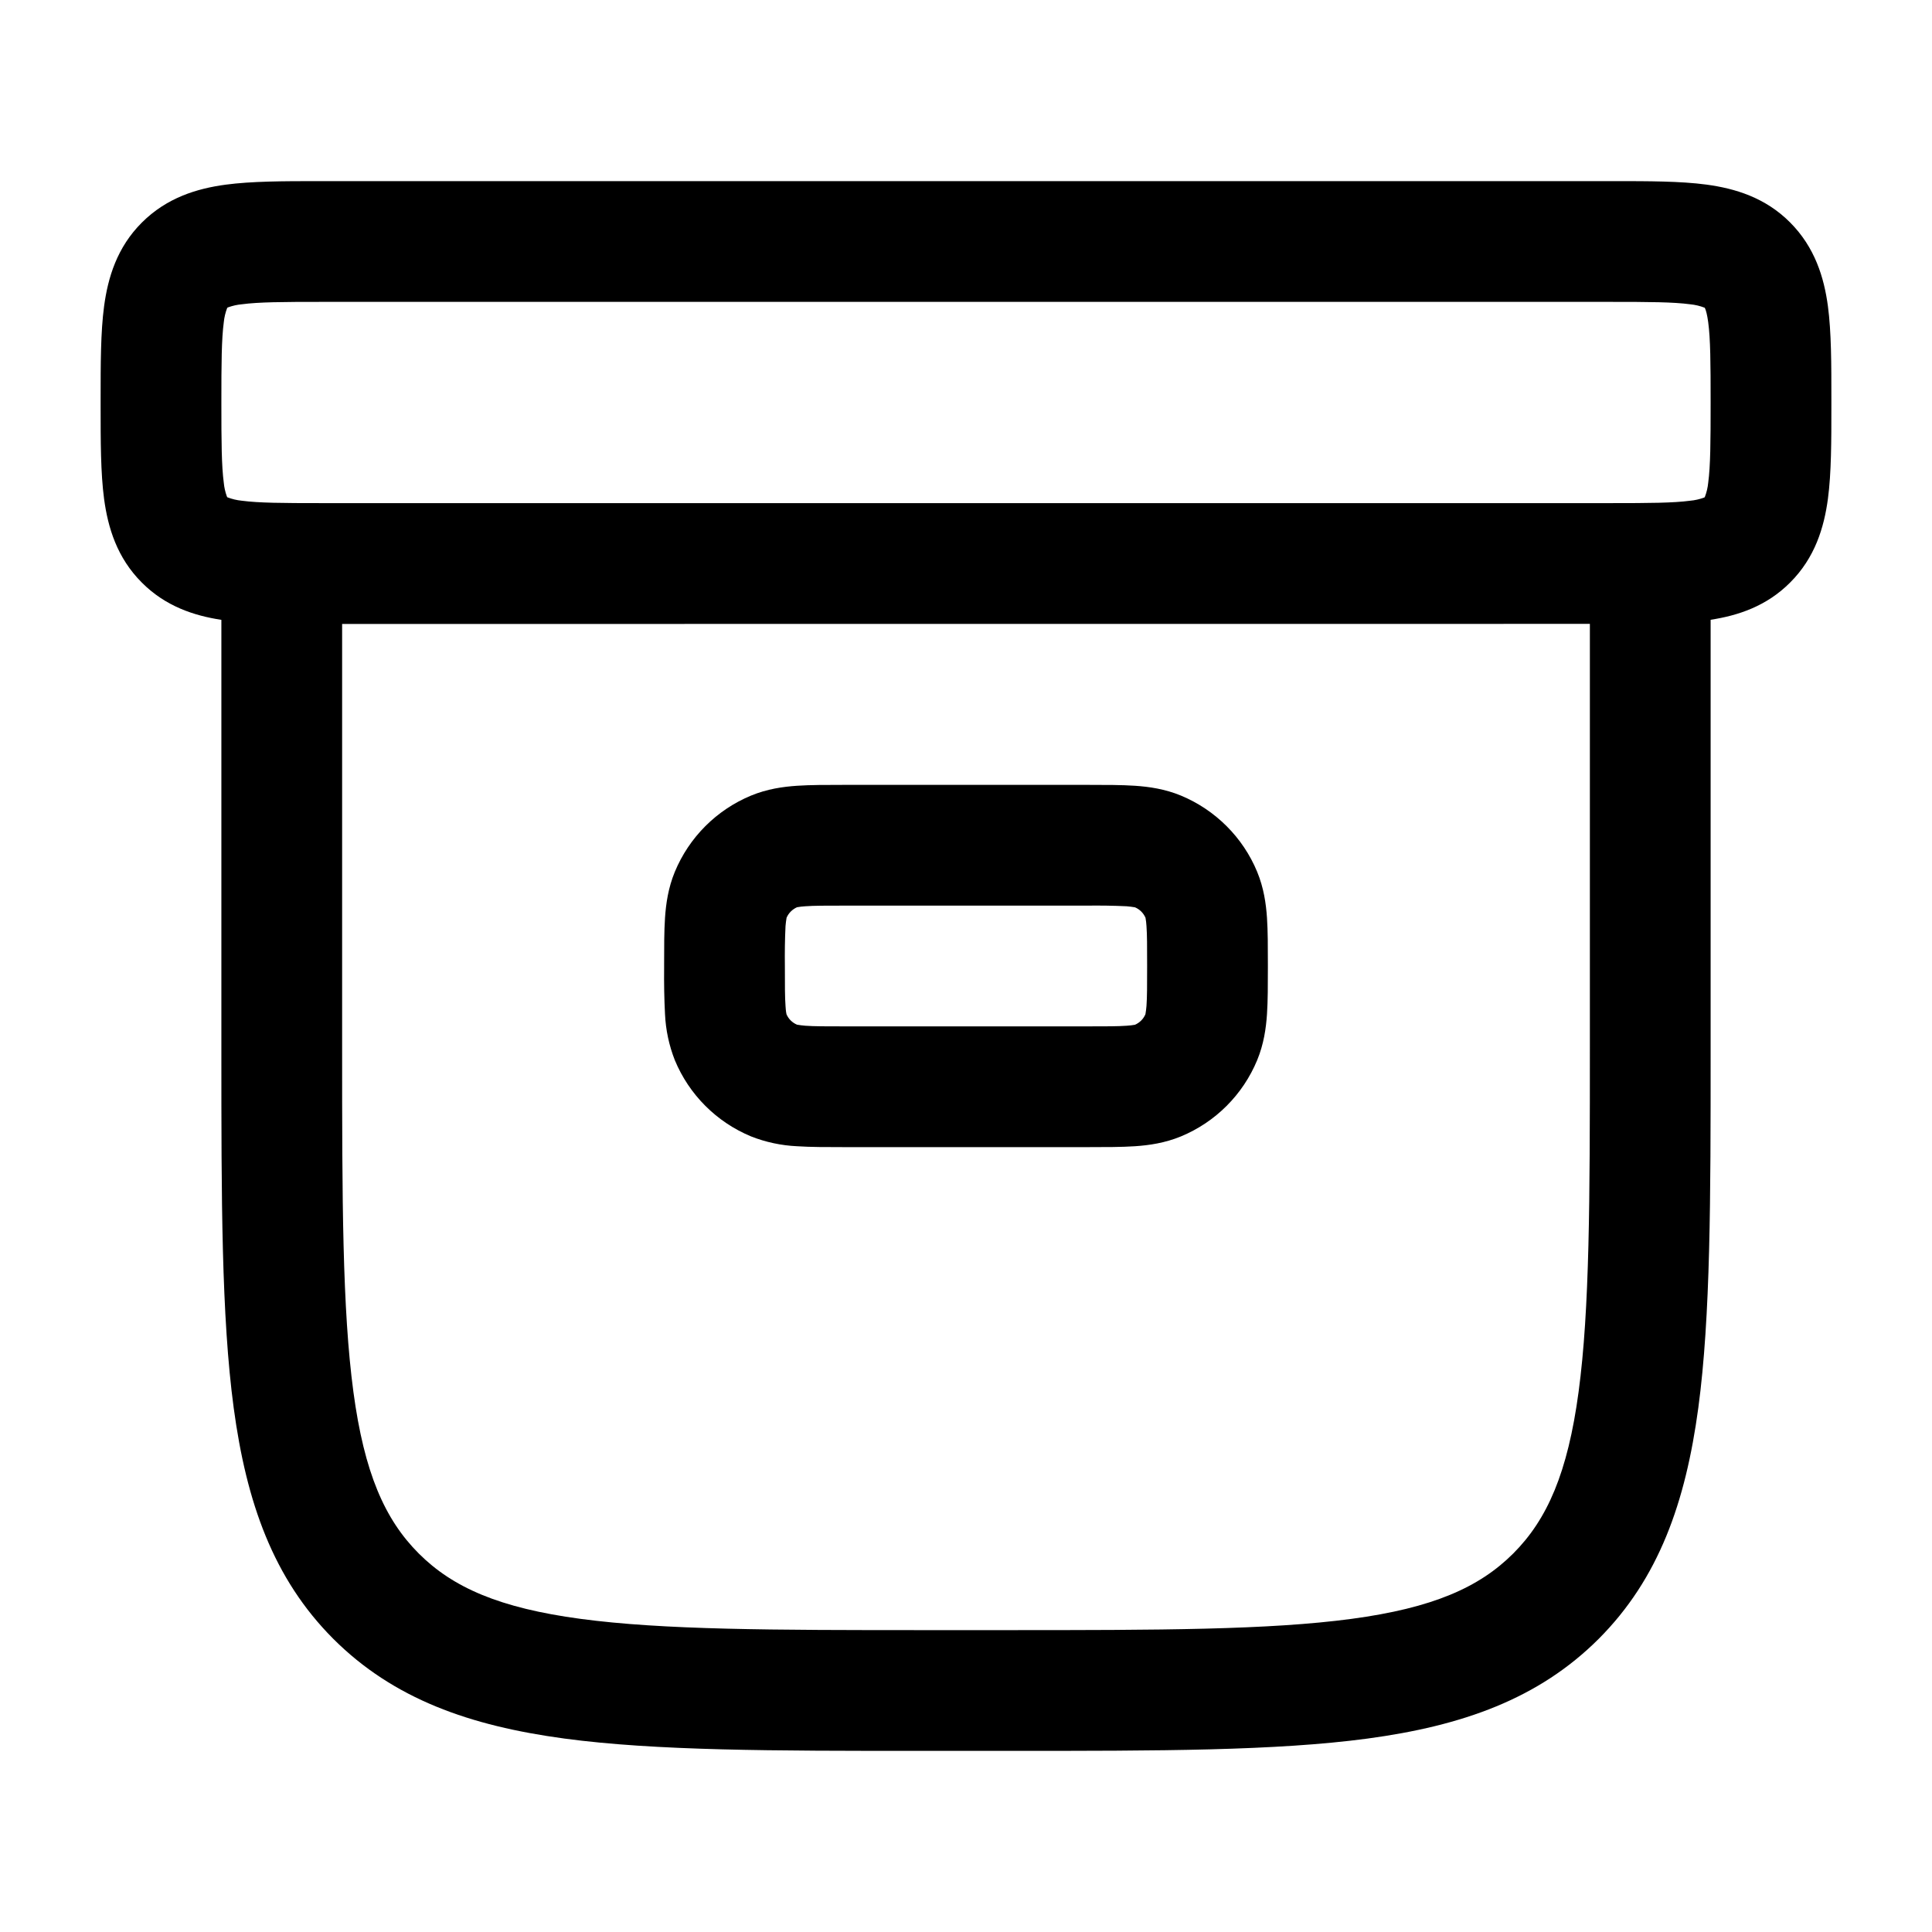 <svg width="24" height="24" viewBox="0 0 24 24" fill="none" xmlns="http://www.w3.org/2000/svg">
<g clip-path="url(#clip0_221_14115)">
<path fill-rule="evenodd" clip-rule="evenodd" d="M3.955 2.25H20.045C20.478 2.25 20.875 2.25 21.197 2.293C21.553 2.341 21.928 2.453 22.237 2.763C22.546 3.073 22.659 3.447 22.707 3.803C22.75 4.126 22.75 4.523 22.75 4.955V5.045C22.75 5.478 22.75 5.875 22.707 6.197C22.659 6.553 22.547 6.928 22.237 7.237C21.944 7.531 21.59 7.647 21.25 7.699V13.056C21.25 14.894 21.25 16.35 21.097 17.489C20.939 18.661 20.607 19.61 19.859 20.359C19.11 21.107 18.161 21.439 16.989 21.597C15.849 21.75 14.394 21.75 12.556 21.75H11.444C9.606 21.75 8.15 21.75 7.011 21.597C5.839 21.439 4.89 21.107 4.141 20.359C3.393 19.61 3.061 18.661 2.903 17.489C2.75 16.349 2.75 14.894 2.75 13.056V7.7C2.41 7.648 2.056 7.532 1.763 7.238C1.453 6.929 1.341 6.554 1.293 6.198C1.25 5.875 1.25 5.478 1.25 5.046V4.956C1.25 4.523 1.25 4.126 1.293 3.804C1.341 3.448 1.453 3.073 1.763 2.764C2.073 2.455 2.447 2.342 2.803 2.294C3.126 2.251 3.523 2.25 3.955 2.25ZM4.25 7.751V13C4.25 14.907 4.252 16.262 4.39 17.29C4.525 18.295 4.779 18.875 5.202 19.298C5.625 19.721 6.205 19.975 7.211 20.11C8.239 20.248 9.593 20.25 11.5 20.25H12.5C14.407 20.25 15.762 20.248 16.79 20.11C17.795 19.975 18.375 19.721 18.798 19.298C19.221 18.875 19.475 18.295 19.61 17.289C19.748 16.262 19.75 14.907 19.75 13V7.75L4.25 7.751ZM2.823 3.823L2.826 3.822L2.836 3.817C2.89 3.798 2.946 3.785 3.003 3.78C3.213 3.752 3.507 3.75 4 3.75H20C20.493 3.75 20.787 3.752 20.997 3.78C21.058 3.786 21.117 3.8 21.174 3.822L21.177 3.823L21.178 3.826L21.183 3.836C21.192 3.858 21.207 3.906 21.22 4.003C21.248 4.213 21.25 4.507 21.25 5C21.25 5.493 21.248 5.787 21.22 5.997C21.214 6.058 21.2 6.117 21.178 6.174L21.177 6.177L21.174 6.178L21.164 6.183C21.11 6.202 21.054 6.215 20.997 6.22C20.787 6.248 20.493 6.25 20 6.25H4C3.507 6.25 3.213 6.248 3.003 6.22C2.942 6.214 2.883 6.2 2.826 6.178L2.823 6.177L2.822 6.174L2.817 6.164C2.798 6.11 2.785 6.054 2.78 5.997C2.752 5.787 2.75 5.493 2.75 5C2.75 4.507 2.752 4.213 2.78 4.003C2.786 3.942 2.8 3.883 2.822 3.826L2.823 3.823ZM10.478 9.75H13.522C13.736 9.75 13.932 9.75 14.098 9.761C14.276 9.773 14.471 9.801 14.67 9.883C15.098 10.061 15.44 10.402 15.617 10.83C15.699 11.029 15.727 11.224 15.739 11.402C15.75 11.567 15.75 11.764 15.75 11.978V12.022C15.75 12.236 15.75 12.432 15.739 12.598C15.727 12.776 15.699 12.971 15.617 13.17C15.439 13.599 15.099 13.939 14.67 14.117C14.471 14.199 14.276 14.227 14.098 14.239C13.933 14.25 13.736 14.25 13.522 14.25H10.478C10.264 14.25 10.068 14.25 9.902 14.239C9.706 14.23 9.513 14.189 9.33 14.117C8.901 13.939 8.561 13.599 8.383 13.17C8.311 12.987 8.27 12.794 8.261 12.598C8.251 12.406 8.248 12.214 8.25 12.022V11.978C8.25 11.764 8.25 11.568 8.261 11.402C8.273 11.224 8.301 11.029 8.383 10.83C8.561 10.401 8.901 10.061 9.33 9.883C9.529 9.801 9.724 9.773 9.902 9.761C10.067 9.75 10.264 9.75 10.478 9.75ZM9.901 11.27C9.843 11.296 9.796 11.342 9.771 11.401C9.765 11.435 9.761 11.47 9.758 11.504C9.75 11.669 9.748 11.835 9.75 12C9.75 12.243 9.75 12.388 9.758 12.496C9.762 12.563 9.768 12.591 9.77 12.599C9.795 12.658 9.842 12.704 9.901 12.729C9.935 12.735 9.969 12.739 10.004 12.742C10.112 12.75 10.257 12.75 10.5 12.75H13.5C13.743 12.75 13.888 12.75 13.996 12.742C14.03 12.74 14.065 12.736 14.099 12.73C14.158 12.704 14.204 12.658 14.229 12.599C14.235 12.565 14.239 12.53 14.242 12.496C14.25 12.388 14.25 12.243 14.25 12C14.25 11.757 14.25 11.612 14.242 11.504C14.24 11.47 14.236 11.435 14.23 11.401C14.204 11.342 14.158 11.296 14.099 11.271C14.065 11.265 14.03 11.261 13.996 11.258C13.831 11.25 13.665 11.248 13.5 11.25H10.5C10.257 11.25 10.112 11.25 10.004 11.258C9.969 11.26 9.935 11.264 9.901 11.27Z" fill="black"/>
</g>
<defs>
<clipPath id="clip0_221_14115">
<rect width="24" height="24" fill="white"/>
</clipPath>
</defs>
</svg>
